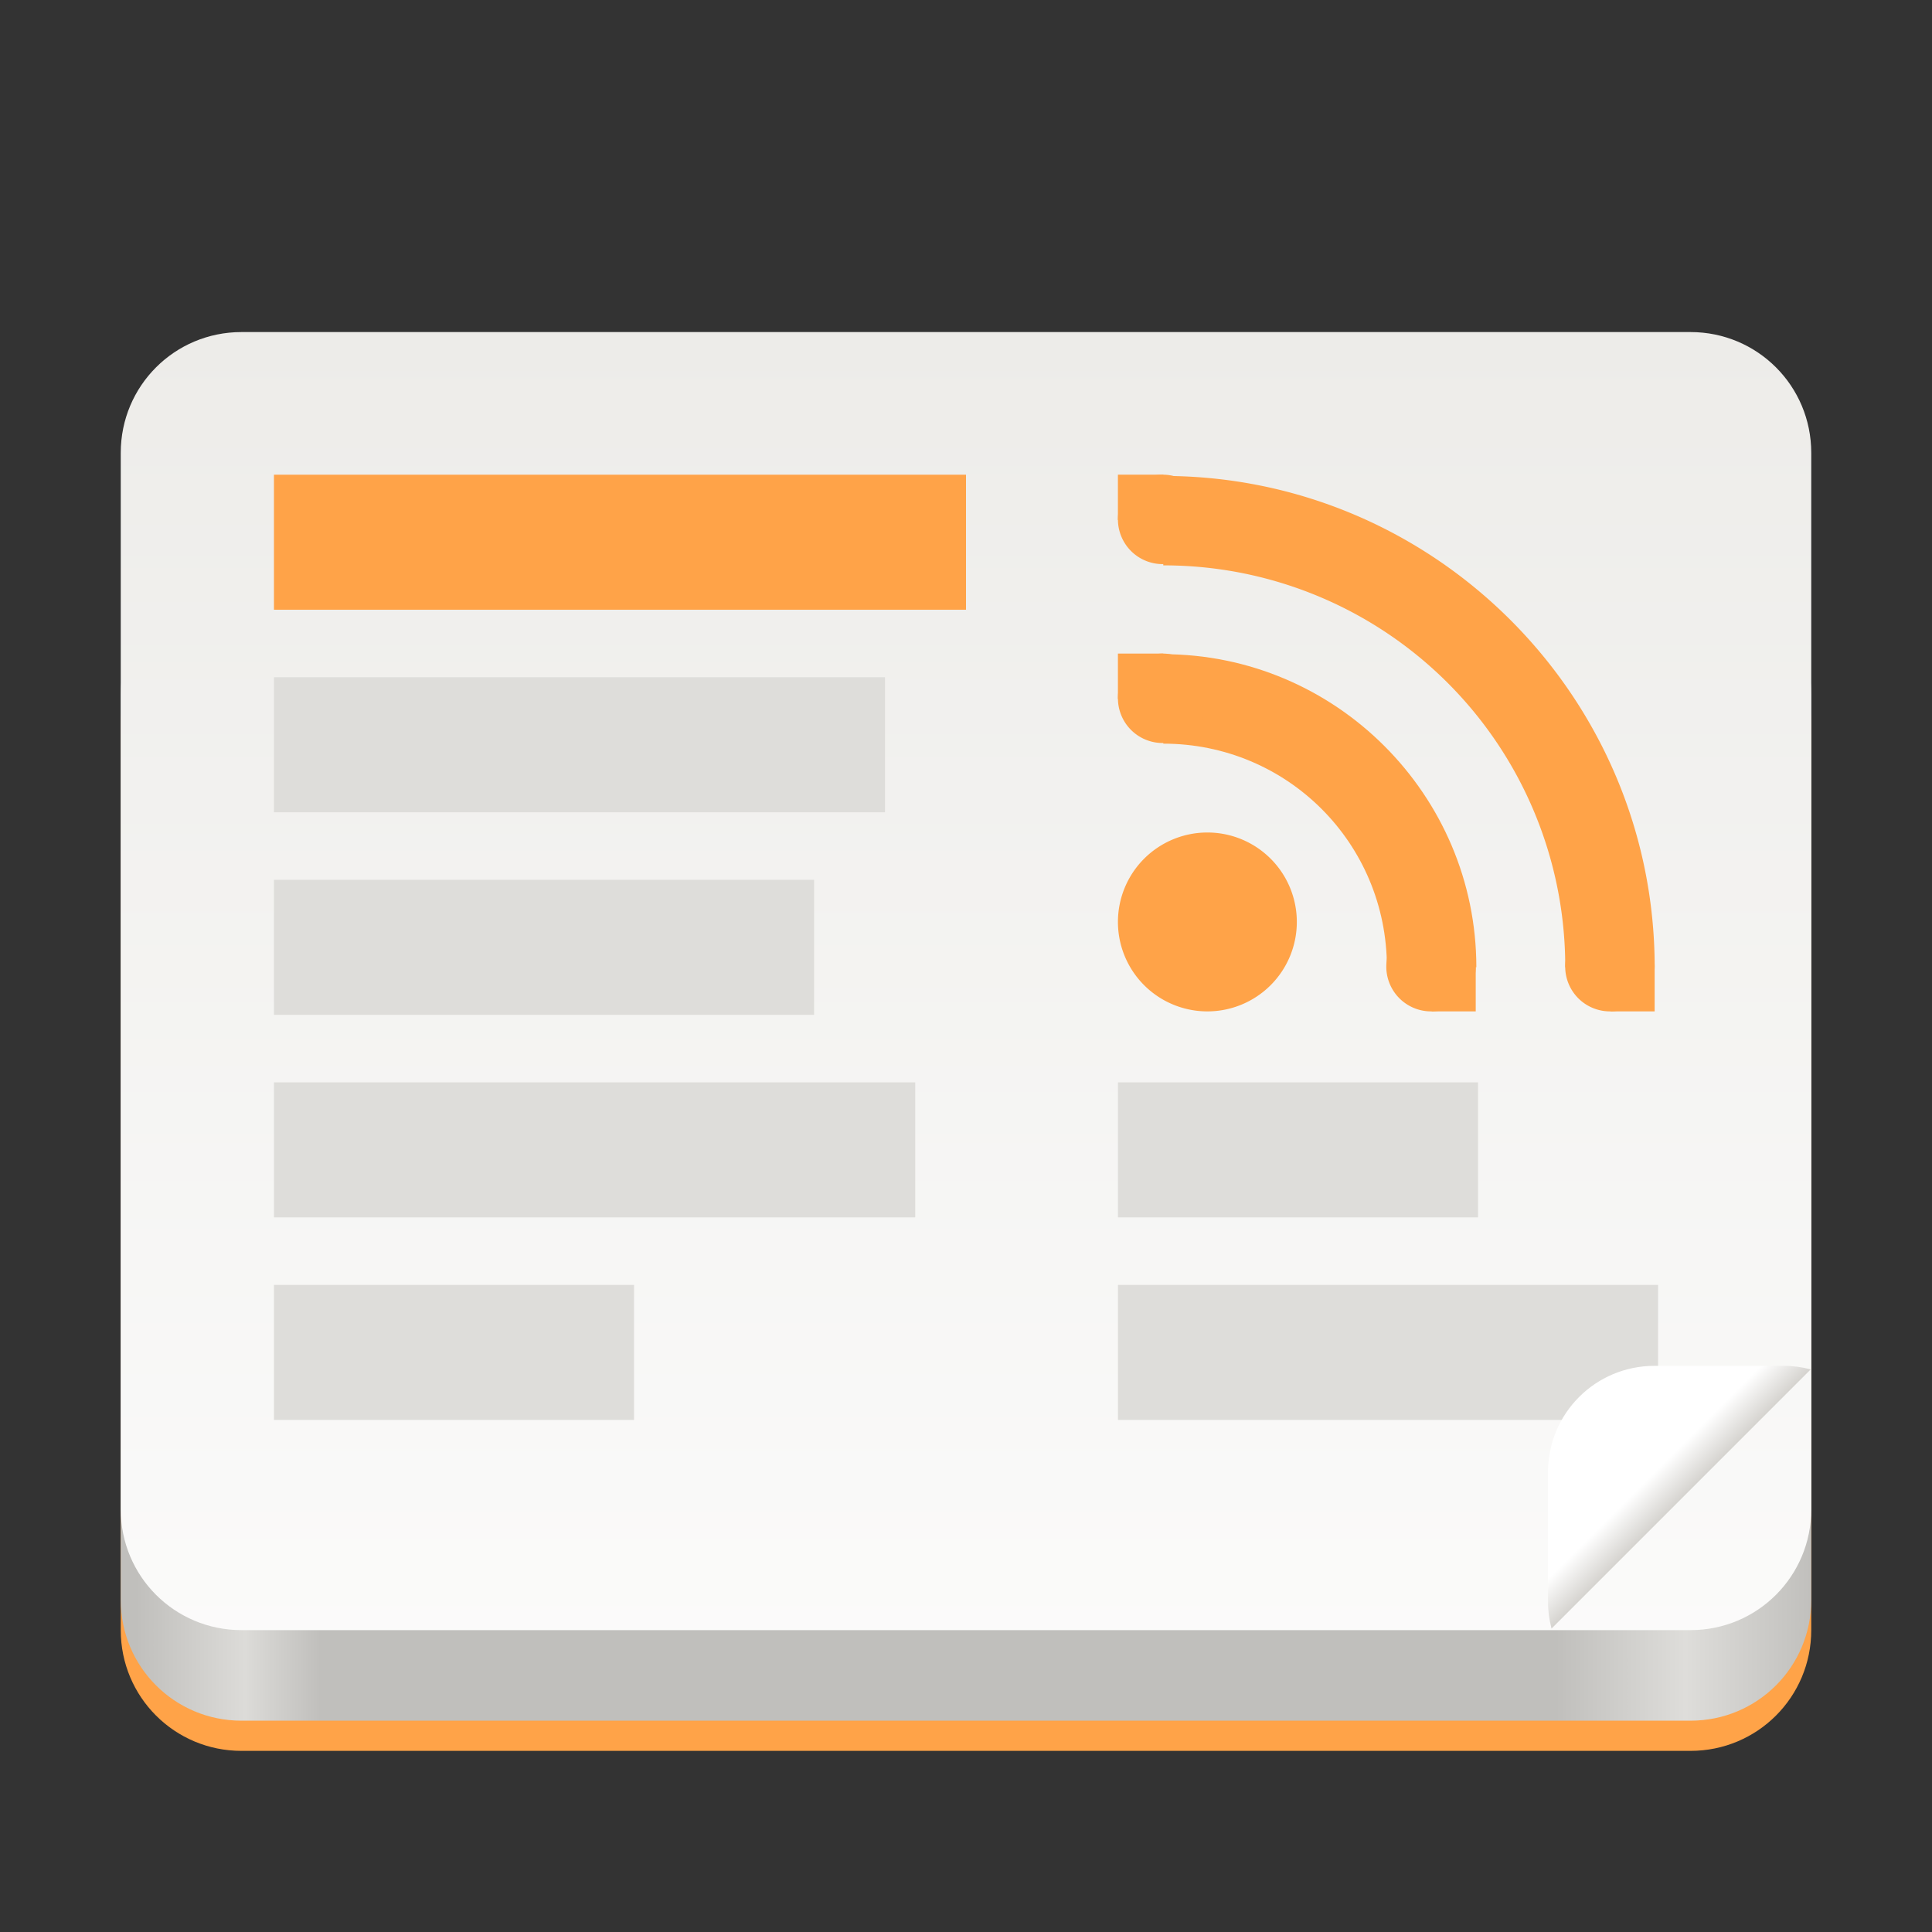 <svg version="1.0" viewBox="0 0 128 128" xmlns="http://www.w3.org/2000/svg">
    <rect x="0" y="0" width="128" height="128" fill="#333333" stroke="none"/>
    <defs>
        <linearGradient id="h" x1="144" x2="144" y1="-84" y2="366.07" gradientTransform="matrix(.25 0 0 .25 4 43)" gradientUnits="userSpaceOnUse">
            <stop stop-color="#edece9" offset="0"/>
            <stop stop-color="#fff" offset="1"/>
        </linearGradient>
        <linearGradient id="g" x1="69.009" x2="180.21" y1="487.9" y2="487.9" gradientTransform="translate(-60 -206)" gradientUnits="userSpaceOnUse">
            <stop stop-color="#c0bfbc" offset="0"/>
            <stop stop-color="#dcdbd8" offset=".065"/>
            <stop stop-color="#c0bfbc" offset=".11"/>
            <stop stop-color="#c0bfbc" offset=".846"/>
            <stop stop-color="#deddda" offset=".923"/>
            <stop stop-color="#c0bfbc" offset="1"/>
        </linearGradient>
        <linearGradient id="a" x1="344" x2="288" y1="76.001" y2="20" gradientTransform="matrix(.25 0 0 .25 180 83)" gradientUnits="userSpaceOnUse">
            <stop stop-color="#d5d3cf" offset="0"/>
            <stop stop-color="#fff" offset=".2"/>
            <stop stop-color="#fff" offset="1"/>
        </linearGradient>
    </defs>
    <path d="M16 40c-4.432 0-8 3.568-8 8v60c0 4.432 3.568 8 8 8h96c4.432 0 8-3.568 8-8V48c0-4.432-3.568-8-8-8z" fill="#ffa348"/>
    <path transform="translate(0 -172)" d="m16 210c-4.432 0-8 3.568-8 8v60c0 4.432 3.568 8 8 8h96c4.432 0 8-3.568 8-8v-60c0-4.432-3.568-8-8-8z" fill="url(#g)"/>
    <path d="m16 22c-4.432 0-8 3.568-8 8v70c0 4.432 3.568 8 8 8h96c4.432 0 8-3.568 8-8v-70c0-4.432-3.568-8-8-8h-96z" fill="url(#h)"/>
    <g fill="#ffa348">
        <g stroke-width="2.963">
            <path d="m85.918 61.081a5.926 5.926 0 01-5.926 5.926 5.926 5.926 0 01-5.926-5.926 5.926 5.926 0 015.926-5.926 5.926 5.926 0 015.926 5.926z" overflow="visible"/>
            <path d="m74.065 43.301h3.005v3.005h-3.005zm20.784 20.784h2.922v2.922h-2.922zm11.853 0h2.922v2.922h-2.922zm-32.637-32.637h3.005v3.005h-3.005z"/>
            <path d="m77.07 49.269c8.22 0 14.816 6.599 14.816 14.816h5.926c0-11.42-9.319-20.743-20.743-20.743z" font-family="sans-serif" font-weight="400" overflow="visible" style="font-feature-settings:normal;font-variant-alternates:normal;font-variant-caps:normal;font-variant-ligatures:normal;font-variant-numeric:normal;font-variant-position:normal;isolation:auto;mix-blend-mode:normal;shape-padding:0;text-decoration-color:#000000;text-decoration-line:none;text-decoration-style:solid;text-indent:0;text-orientation:mixed;text-transform:none" white-space="normal"/>
            <path d="m77.07 37.458a26.586 26.586 0 0126.631 26.628h5.926c-.003-17.94-14.612-32.554-32.557-32.554z" font-family="sans-serif" font-weight="400" overflow="visible" style="font-feature-settings:normal;font-variant-alternates:normal;font-variant-caps:normal;font-variant-ligatures:normal;font-variant-numeric:normal;font-variant-position:normal;isolation:auto;mix-blend-mode:normal;shape-padding:0;text-decoration-color:#000000;text-decoration-line:none;text-decoration-style:solid;text-indent:0;text-orientation:mixed;text-transform:none" white-space="normal"/>
            <path d="m79.992 46.264a2.963 2.963 0 01-2.963 2.963 2.963 2.963 0 01-2.963-2.963 2.963 2.963 0 012.963-2.963 2.963 2.963 0 012.963 2.963zm0-11.853a2.963 2.963 0 01-2.963 2.963 2.963 2.963 0 01-2.963-2.963 2.963 2.963 0 012.963-2.963 2.963 2.963 0 012.963 2.963zm17.78 29.633a2.963 2.963 0 01-2.963 2.963 2.963 2.963 0 01-2.963-2.963 2.963 2.963 0 012.963-2.963 2.963 2.963 0 012.963 2.963zm11.853 0a2.963 2.963 0 01-2.963 2.963 2.963 2.963 0 01-2.963-2.963 2.963 2.963 0 012.963-2.963 2.963 2.963 0 012.963 2.963z" overflow="visible"/>
        </g>
        <rect x="18.15" y="31.45" width="45.85" height="8.946" ry="0" stroke-width="1.891"/>
    </g>
    <g fill="#deddda">
        <rect x="18.15" y="44.869" width="40.484" height="8.946" ry="0" stroke-width="1.682"/>
        <rect x="18.15" y="58.289" width="35.785" height="8.946" ry="0" stroke-width="1.581"/>
        <rect x="18.15" y="71.708" width="42.487" height="8.946" ry="0" stroke-width="1.723"/>
        <g stroke-width="1.581">
            <rect x="18.15" y="85.128" width="23.856" height="8.946" ry="0"/>
            <rect x="74.067" y="85.128" width="35.785" height="8.946" ry="0"/>
            <rect x="74.067" y="71.708" width="23.856" height="8.946" ry="0"/>
        </g>
    </g>
    <path transform="matrix(0 .63 .63 0 47.118 -68.269)" d="m252 99.201c0-6.205 4.996-11.201 11.201-11.201h13.599c.98 0 1.924.137 2.829.372l-27.257 27.257c-.234-.905-.372-1.849-.372-2.829v-13.599z" fill="url(#a)" style="paint-order:normal"/>
</svg>
